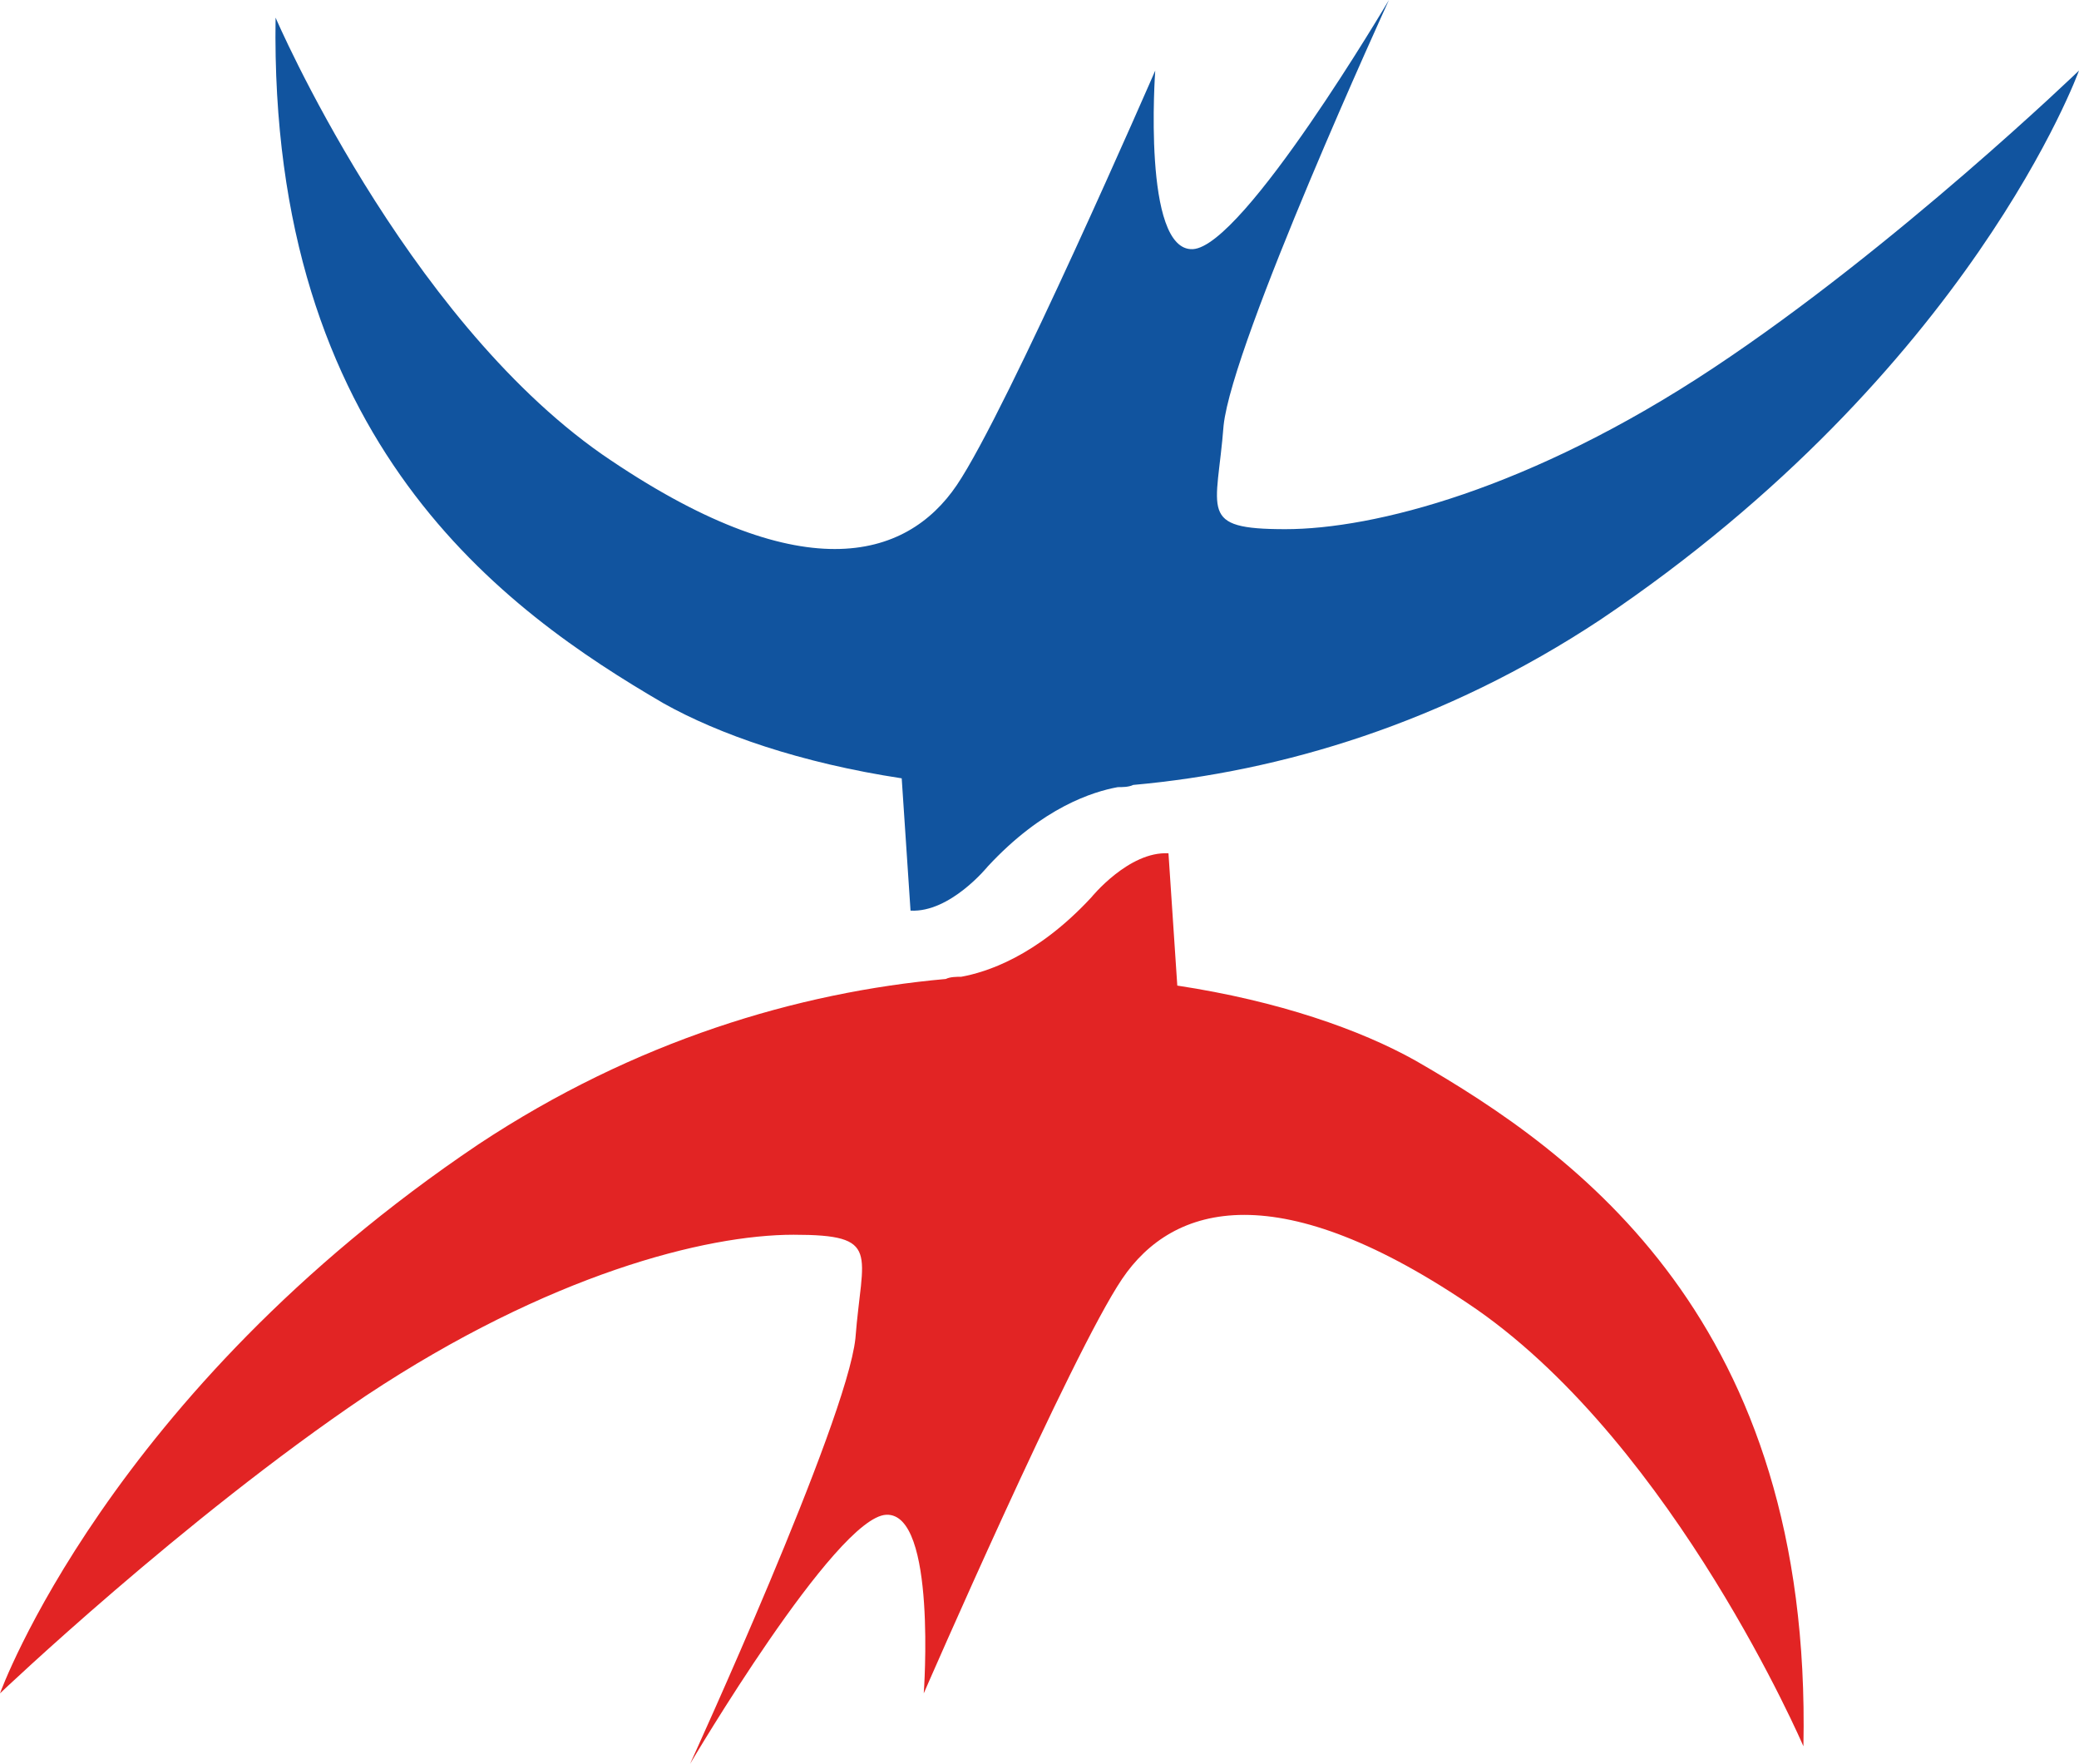 <?xml version="1.0" encoding="utf-8"?>
<!-- Generator: Adobe Illustrator 25.4.1, SVG Export Plug-In . SVG Version: 6.00 Build 0)  -->
<svg version="1.1" id="Layer_1" xmlns="http://www.w3.org/2000/svg" xmlns:xlink="http://www.w3.org/1999/xlink" x="0px" y="0px"
	 viewBox="0 0 94.3 80" style="enable-background:new 0 0 94.3 80;" xml:space="preserve">
<style type="text/css">
	.u7510316{fill:#E22424;}
	.nb3a5535{fill:#11549F;}
</style>
<path class="u7510316" d="M64.2,48.1c-2.5-1.4-6.2-2.7-10.8-3.4l-0.4-6c-1.8-0.1-3.5,2-3.5,2c-2.5,2.7-4.8,3.4-5.9,3.6
	c-0.2,0-0.5,0-0.7,0.1c0,0,0,0,0,0l0,0c-6.7,0.6-14.1,2.8-21.2,7.5C4.9,63.2,0,76.8,0,76.8s8.3-7.9,16.6-13.5
	c8.3-5.5,15.4-7.3,19.4-7.3c4,0,3.1,0.8,2.8,4.7C38.4,64.5,31.3,80,31.3,80s6.6-11.2,8.9-11.3c2.3-0.1,1.7,8.1,1.7,8.1
	s6.7-15.4,9-18.8c2.3-3.4,7.1-4.8,16.1,1.4c9,6.3,14.8,19.8,14.8,19.8C82.2,59.9,71.5,52.3,64.2,48.1z"/>
<path class="nb3a5535" d="M30.1,31.9c2.5,1.4,6.2,2.7,10.8,3.4l0.4,6c1.8,0.1,3.5-2,3.5-2c2.5-2.7,4.8-3.4,5.9-3.6c0.2,0,0.5,0,0.7-0.1
	c0,0,0,0,0,0l0,0c6.7-0.6,14.1-2.8,21.2-7.5C89.4,16.8,94.3,3.2,94.3,3.2S86,11.2,77.7,16.7c-8.3,5.5-15.4,7.3-19.4,7.3
	c-4,0-3.1-0.8-2.8-4.7C55.9,15.5,63,0,63,0s-6.6,11.2-8.9,11.3c-2.3,0.1-1.7-8.1-1.7-8.1s-6.7,15.4-9,18.8
	c-2.3,3.4-7.1,4.8-16.1-1.4c-9-6.3-14.8-19.8-14.8-19.8C12.2,20.1,22.9,27.7,30.1,31.9z"/>
</svg>
